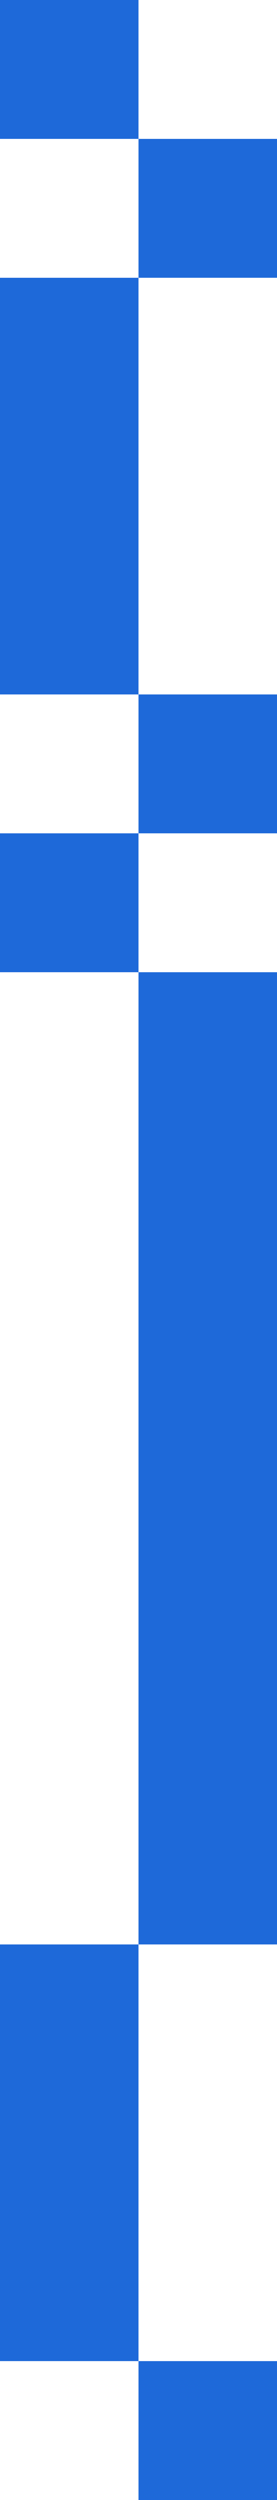 <?xml version="1.0" encoding="UTF-8"?>
<svg id="Layer_1" xmlns="http://www.w3.org/2000/svg" version="1.1" viewBox="0 0 12 108">
  <!-- Generator: Adobe Illustrator 29.5.1, SVG Export Plug-In . SVG Version: 2.1.0 Build 141)  -->
  <defs>
    <style>
      .st0 {
        fill: #1e69d9;
      }
    </style>
  </defs>
  <rect class="st0" width="6" height="6"/>
  <rect class="st0" x="6" y="6" width="6" height="6"/>
  <rect class="st0" y="12" width="6" height="18"/>
  <rect class="st0" x="6" y="30" width="6" height="6"/>
  <rect class="st0" y="36" width="6" height="6"/>
  <rect class="st0" x="6" y="42" width="6" height="42"/>
  <rect class="st0" y="84" width="6" height="18"/>
  <rect class="st0" x="6" y="102" width="6" height="6"/>
</svg>